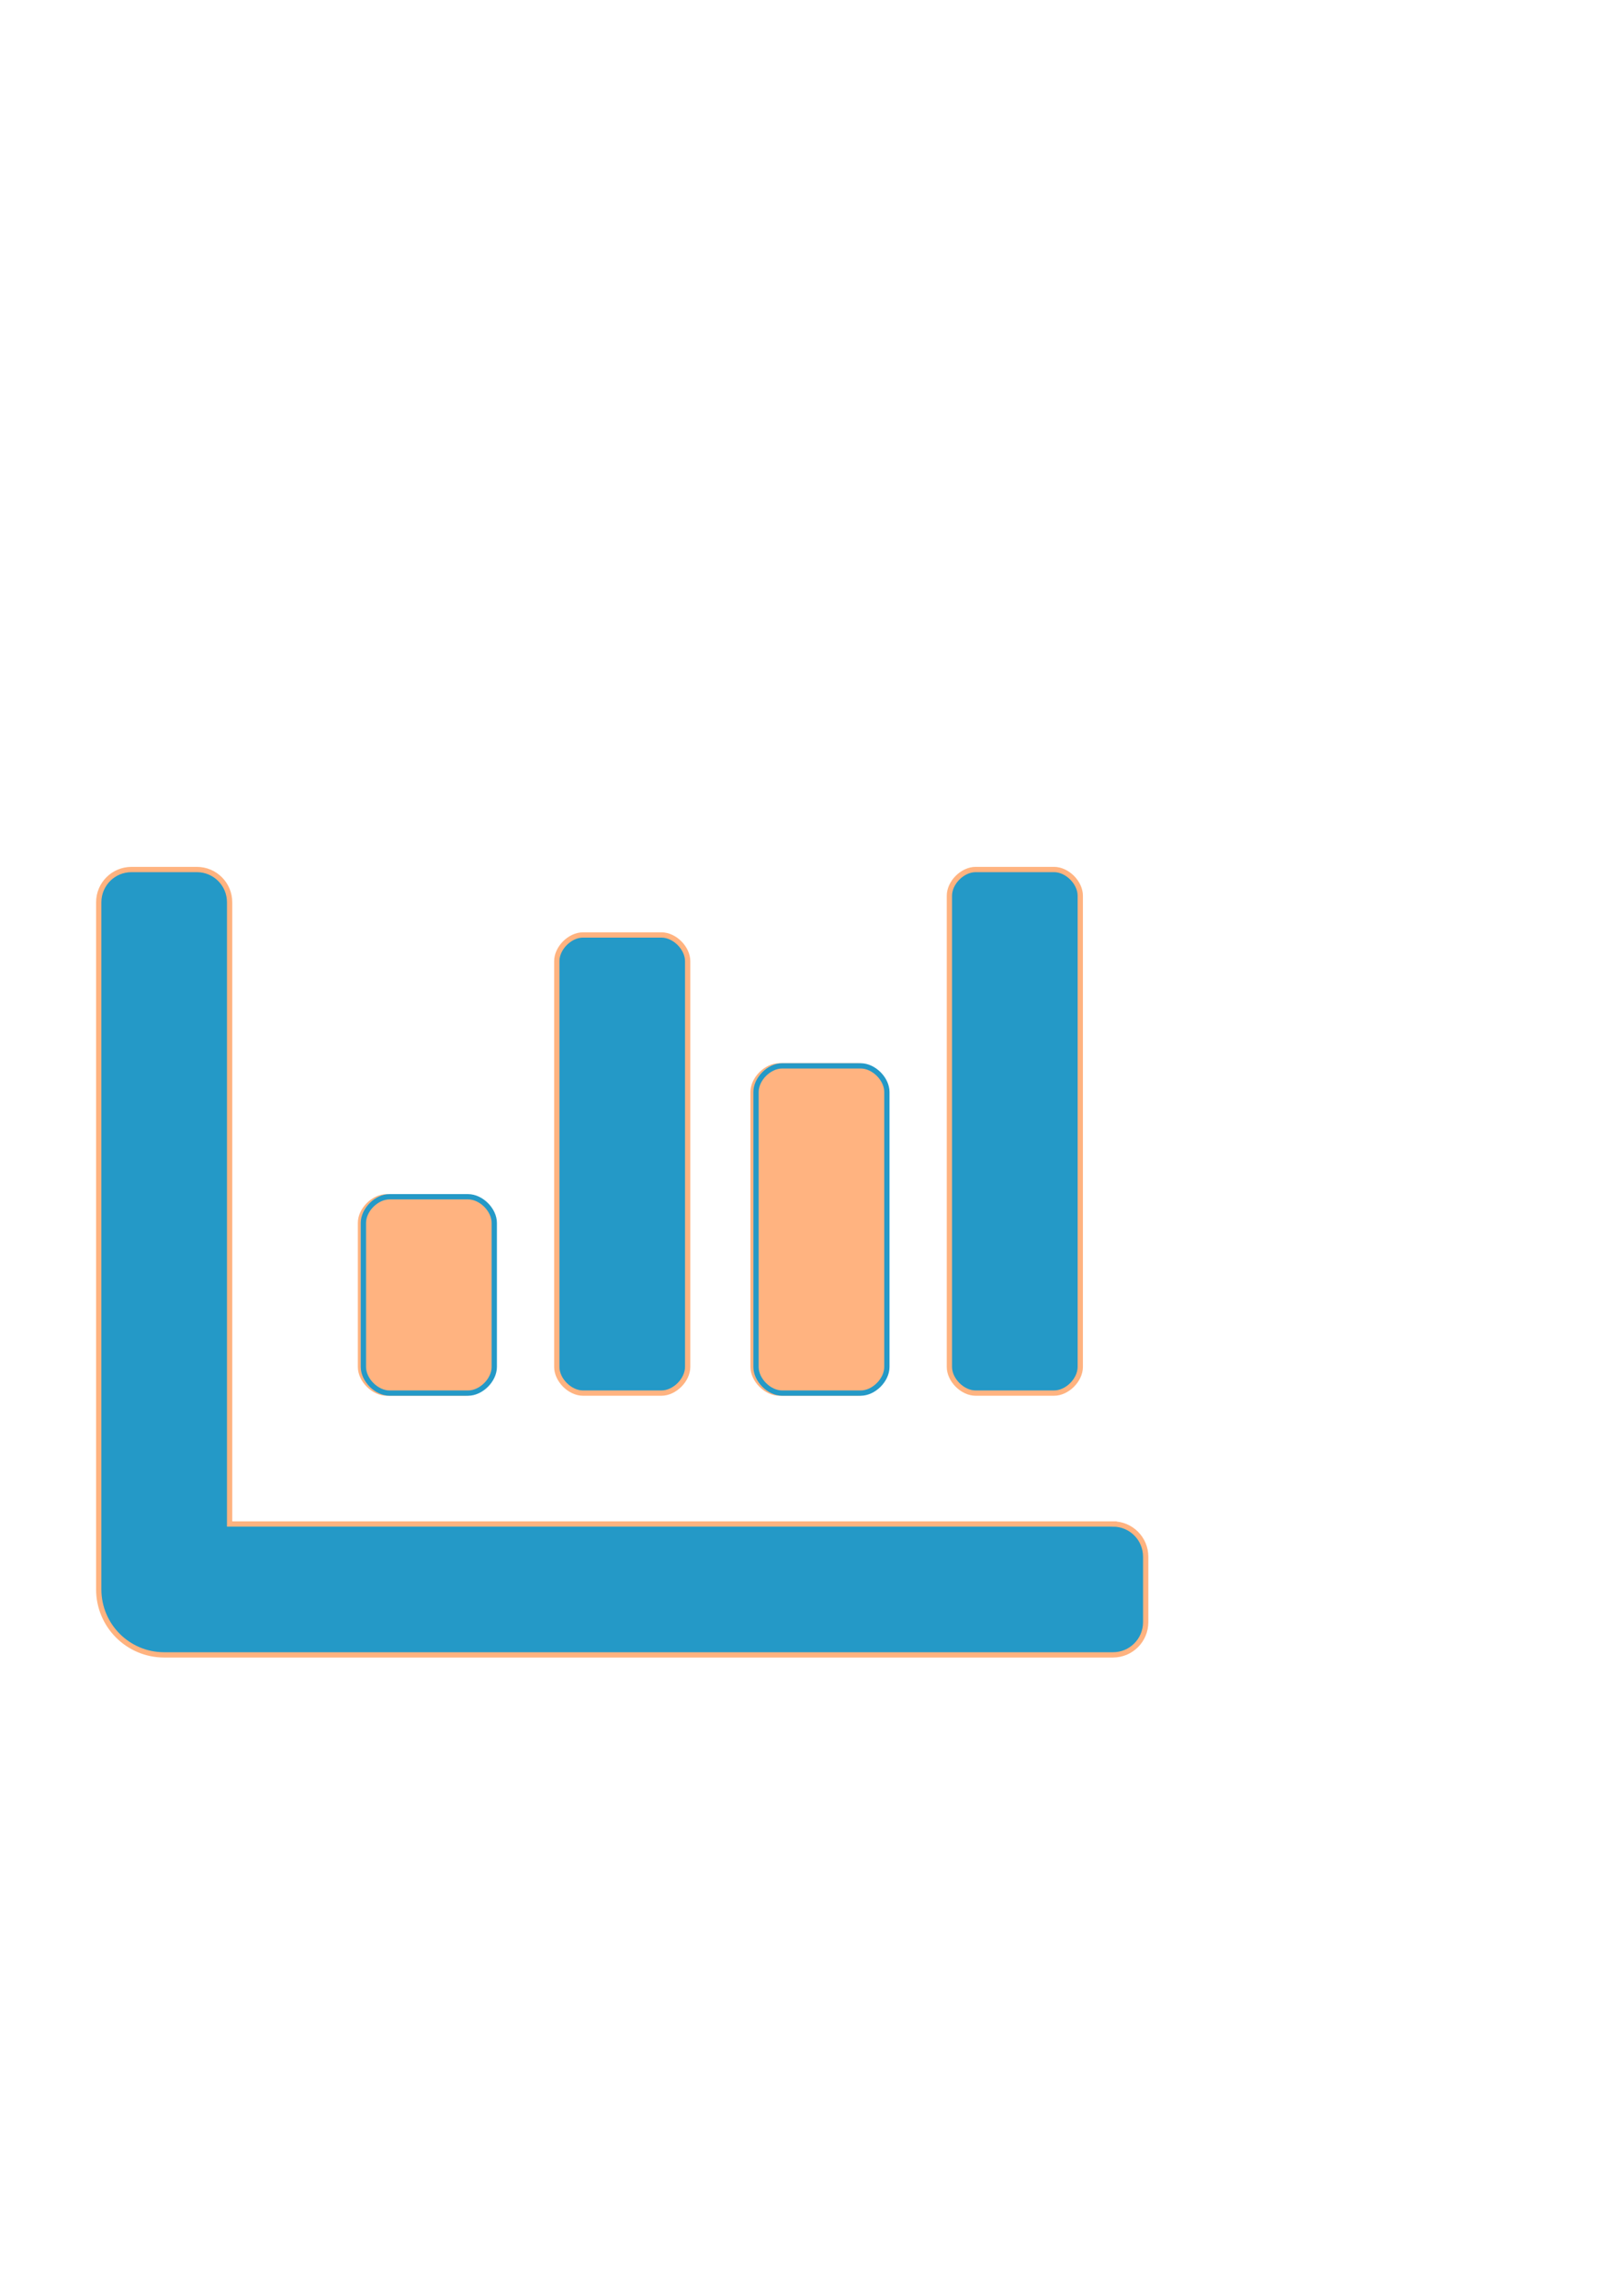 <?xml version="1.0" encoding="UTF-8" standalone="no"?>
<svg
   xmlns:dc="http://purl.org/dc/elements/1.1/"
   xmlns:cc="http://creativecommons.org/ns#"
   xmlns:rdf="http://www.w3.org/1999/02/22-rdf-syntax-ns#"
   xmlns:svg="http://www.w3.org/2000/svg"
   xmlns="http://www.w3.org/2000/svg"
   xmlns:sodipodi="http://sodipodi.sourceforge.net/DTD/sodipodi-0.dtd"
   xmlns:inkscape="http://www.inkscape.org/namespaces/inkscape"
   width="210mm"
   height="297mm"
   viewBox="0 0 210 297"
   version="1.1"
   id="svg4431"
   inkscape:version="1.0.2-2 (e86c870879, 2021-01-15)"
   sodipodi:docname="Icon- ChartBar.svg">
  <defs
     id="defs4425" />
  <sodipodi:namedview
     id="base"
     pagecolor="#ffffff"
     bordercolor="#666666"
     borderopacity="1.0"
     inkscape:pageopacity="0.0"
     inkscape:pageshadow="2"
     inkscape:zoom="0.35"
     inkscape:cx="-21.603935"
     inkscape:cy="534.4535"
     inkscape:document-units="mm"
     inkscape:current-layer="layer1"
     inkscape:document-rotation="0"
     showgrid="false"
     inkscape:window-width="1267"
     inkscape:window-height="728"
     inkscape:window-x="78"
     inkscape:window-y="0"
     inkscape:window-maximized="0" />
  <g
     inkscape:label="Layer 1"
     inkscape:groupmode="layer"
     id="layer1">
    <g
       id="g5090"
       transform="translate(60.098,1.512)">
      <path
         d="m 40.731,178.707 h 10.16 c 1.693,0 3.387,-1.693 3.387,-3.387 v -35.56 c 0,-1.693 -1.693,-3.387 -3.387,-3.387 h -10.16 c -1.693,0 -3.387,1.693 -3.387,3.387 v 35.56 c 0,1.693 1.693,3.387 3.387,3.387 z m 25.4,0 h 10.16 c 1.693,0 3.387,-1.693 3.387,-3.387 v -60.96 c 0,-1.693 -1.693,-3.387 -3.387,-3.387 h -10.16 c -1.693,0 -3.387,1.693 -3.387,3.387 v 60.96 c 0,1.693 1.693,3.387 3.387,3.387 z m -76.2,0 H 0.091 c 1.693,0 3.387,-1.693 3.387,-3.387 v -18.627 c 0,-1.693 -1.693,-3.387 -3.387,-3.387 H -10.069 c -1.693,0 -3.387,1.693 -3.387,3.387 v 18.627 c 0,1.693 1.693,3.387 3.387,3.387 z m 25.4,0 h 10.16 c 1.693,0 3.387,-1.693 3.387,-3.387 v -52.493 c 0,-1.693 -1.693,-3.387 -3.387,-3.387 h -10.16 c -1.693,0 -3.387,1.693 -3.387,3.387 v 52.493 c 0,1.693 1.693,3.387 3.387,3.387 z m 68.58,16.933 H -30.389 v -80.433 c 0,-2.339 -1.894,-4.233 -4.233,-4.233 h -8.467 c -2.339,0 -4.233,1.894 -4.233,4.233 v 88.9 c 0,4.675 3.791,8.467 8.467,8.467 H 83.911 c 2.339,0 4.233,-1.894 4.233,-4.233 v -8.467 c 0,-2.339 -1.894,-4.233 -4.233,-4.233 z"
         id="path4433"
         style="fill:#2499c7;fill-opacity:1;stroke:#ffb380;stroke-width:0.683;stroke-miterlimit:4;stroke-dasharray:none;stroke-opacity:1" />
      <path
         id="path4433-9"
         style="fill:#ffb380;fill-opacity:1;stroke:#2499c7;stroke-width:0.683;stroke-miterlimit:4;stroke-dasharray:none;stroke-opacity:1"
         d="m -37.419,112.915 c -0.044,0.046 -0.088,0.092 -0.132,0.137 0.046,0.101 0.088,0.206 0.132,0.31 z m 78.528,23.46 c -1.693,0 -3.387,1.693 -3.387,3.386 v 35.56 c 0,1.693 1.694,3.387 3.387,3.387 h 10.16 c 1.693,0 3.387,-1.694 3.387,-3.387 v -35.56 c 0,-1.693 -1.694,-3.386 -3.387,-3.386 z m -50.8,16.933 c -1.693,0 -3.387,1.693 -3.387,3.386 v 18.627 c 0,1.693 1.694,3.387 3.387,3.387 H 0.469 c 1.693,0 3.387,-1.694 3.387,-3.387 v -18.627 c 0,-1.693 -1.694,-3.386 -3.387,-3.386 z" />
    </g>
  </g>
</svg>
